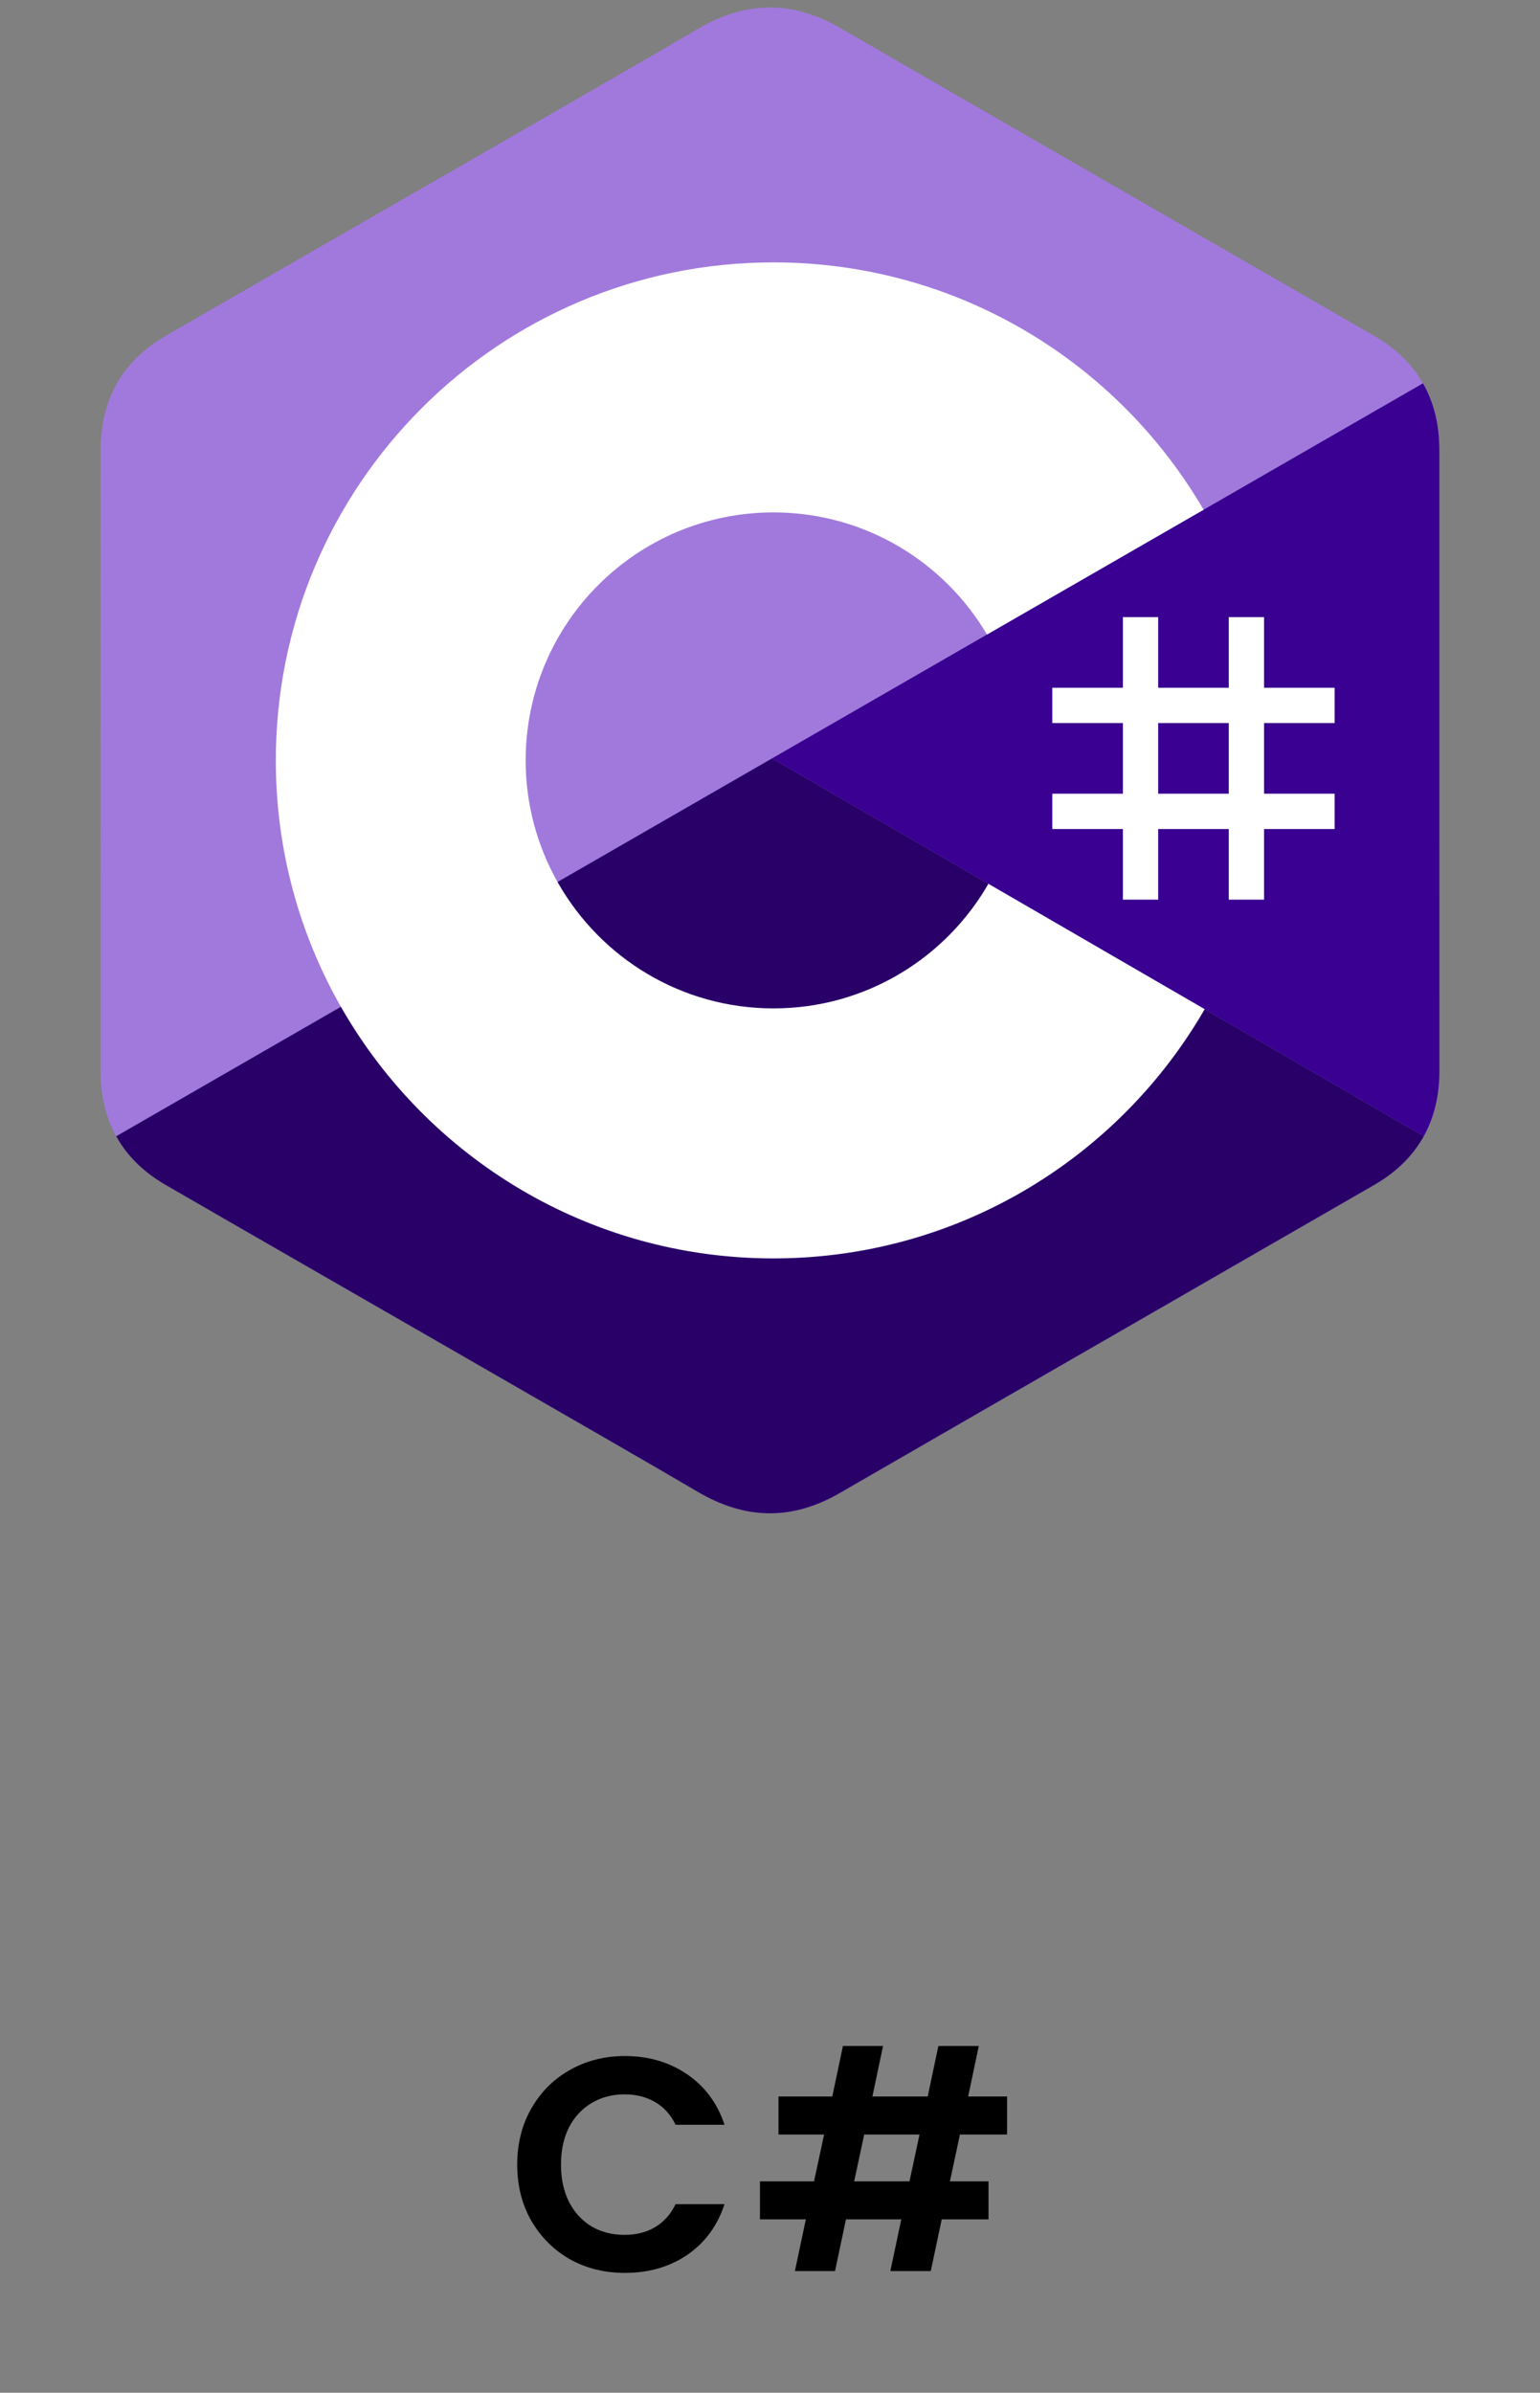 <svg width="76" height="118" viewBox="0 0 76 118" fill="none" xmlns="http://www.w3.org/2000/svg">
<rect x="0" y="0" width="76" height="118" fill="#808080" stroke="none"/>
<path d="M71.034 22.202C71.033 20.953 70.766 19.85 70.226 18.903C69.696 17.972 68.901 17.191 67.835 16.574C59.039 11.502 50.234 6.446 41.441 1.369C39.07 -2.96533e-05 36.772 0.05 34.419 1.438C30.917 3.503 13.388 13.546 8.165 16.571C6.014 17.817 4.967 19.723 4.966 22.2C4.963 32.4 4.966 42.6 4.963 52.8C4.963 54.021 5.219 55.103 5.735 56.036C6.266 56.995 7.072 57.797 8.162 58.428C13.386 61.454 30.917 71.496 34.418 73.561C36.772 74.95 39.07 75 41.442 73.631C50.235 68.554 59.041 63.497 67.838 58.425C68.929 57.794 69.734 56.992 70.265 56.033C70.78 55.101 71.037 54.019 71.037 52.797C71.037 52.797 71.037 32.402 71.034 22.202Z" fill="#A179DC"/>
<path d="M38.101 37.401L5.735 56.036C6.266 56.995 7.072 57.797 8.162 58.428C13.386 61.454 30.917 71.496 34.418 73.561C36.772 74.95 39.07 75 41.442 73.631C50.235 68.554 59.041 63.497 67.838 58.425C68.928 57.794 69.734 56.992 70.265 56.033L38.101 37.401Z" fill="#280068"/>
<path d="M71.034 22.202C71.033 20.953 70.766 19.85 70.226 18.903L38.101 37.401L70.265 56.033C70.78 55.101 71.037 54.019 71.037 52.797C71.037 52.797 71.037 32.402 71.034 22.202Z" fill="#390091"/>
<path d="M57.157 30.434V33.917H60.64V30.434H62.382V33.917H65.865V35.659H62.382V39.142H65.865V40.884H62.382V44.367H60.64V40.884H57.157V44.367H55.415V40.884H51.932V39.142H55.415V35.659H51.932V33.917H55.415V30.434H57.157ZM60.64 35.659H57.157V39.142H60.64V35.659Z" fill="white"/>
<path d="M38.172 12.94C47.258 12.94 55.19 17.874 59.439 25.209L59.398 25.138L48.708 31.293C46.602 27.727 42.741 25.321 38.312 25.271L38.172 25.27C31.418 25.27 25.942 30.746 25.942 37.5C25.94 39.629 26.496 41.721 27.555 43.567C29.663 47.247 33.626 49.73 38.172 49.73C42.746 49.73 46.732 47.216 48.829 43.496L48.778 43.586L59.452 49.769C55.249 57.041 47.425 61.96 38.446 62.058L38.172 62.06C29.058 62.06 21.103 57.095 16.865 49.722C14.796 46.123 13.612 41.95 13.612 37.5C13.612 23.936 24.608 12.94 38.172 12.94Z" fill="white"/>
<path d="M25.525 106.75C25.525 105.72 25.755 104.8 26.215 103.99C26.685 103.17 27.32 102.535 28.12 102.085C28.93 101.625 29.835 101.395 30.835 101.395C32.005 101.395 33.03 101.695 33.91 102.295C34.79 102.895 35.405 103.725 35.755 104.785H33.34C33.1 104.285 32.76 103.91 32.32 103.66C31.89 103.41 31.39 103.285 30.82 103.285C30.21 103.285 29.665 103.43 29.185 103.72C28.715 104 28.345 104.4 28.075 104.92C27.815 105.44 27.685 106.05 27.685 106.75C27.685 107.44 27.815 108.05 28.075 108.58C28.345 109.1 28.715 109.505 29.185 109.795C29.665 110.075 30.21 110.215 30.82 110.215C31.39 110.215 31.89 110.09 32.32 109.84C32.76 109.58 33.1 109.2 33.34 108.7H35.755C35.405 109.77 34.79 110.605 33.91 111.205C33.04 111.795 32.015 112.09 30.835 112.09C29.835 112.09 28.93 111.865 28.12 111.415C27.32 110.955 26.685 110.32 26.215 109.51C25.755 108.7 25.525 107.78 25.525 106.75ZM47.374 105.265L46.879 107.575H48.784V109.45H46.474L45.934 112H43.939L44.479 109.45H41.749L41.209 112H39.229L39.769 109.45H37.504V107.575H40.174L40.669 105.265H38.419V103.39H41.074L41.599 100.9H43.579L43.054 103.39H45.784L46.309 100.9H48.304L47.779 103.39H49.699V105.265H47.374ZM45.379 105.265H42.649L42.154 107.575H44.884L45.379 105.265Z" fill="black"/>
</svg>
